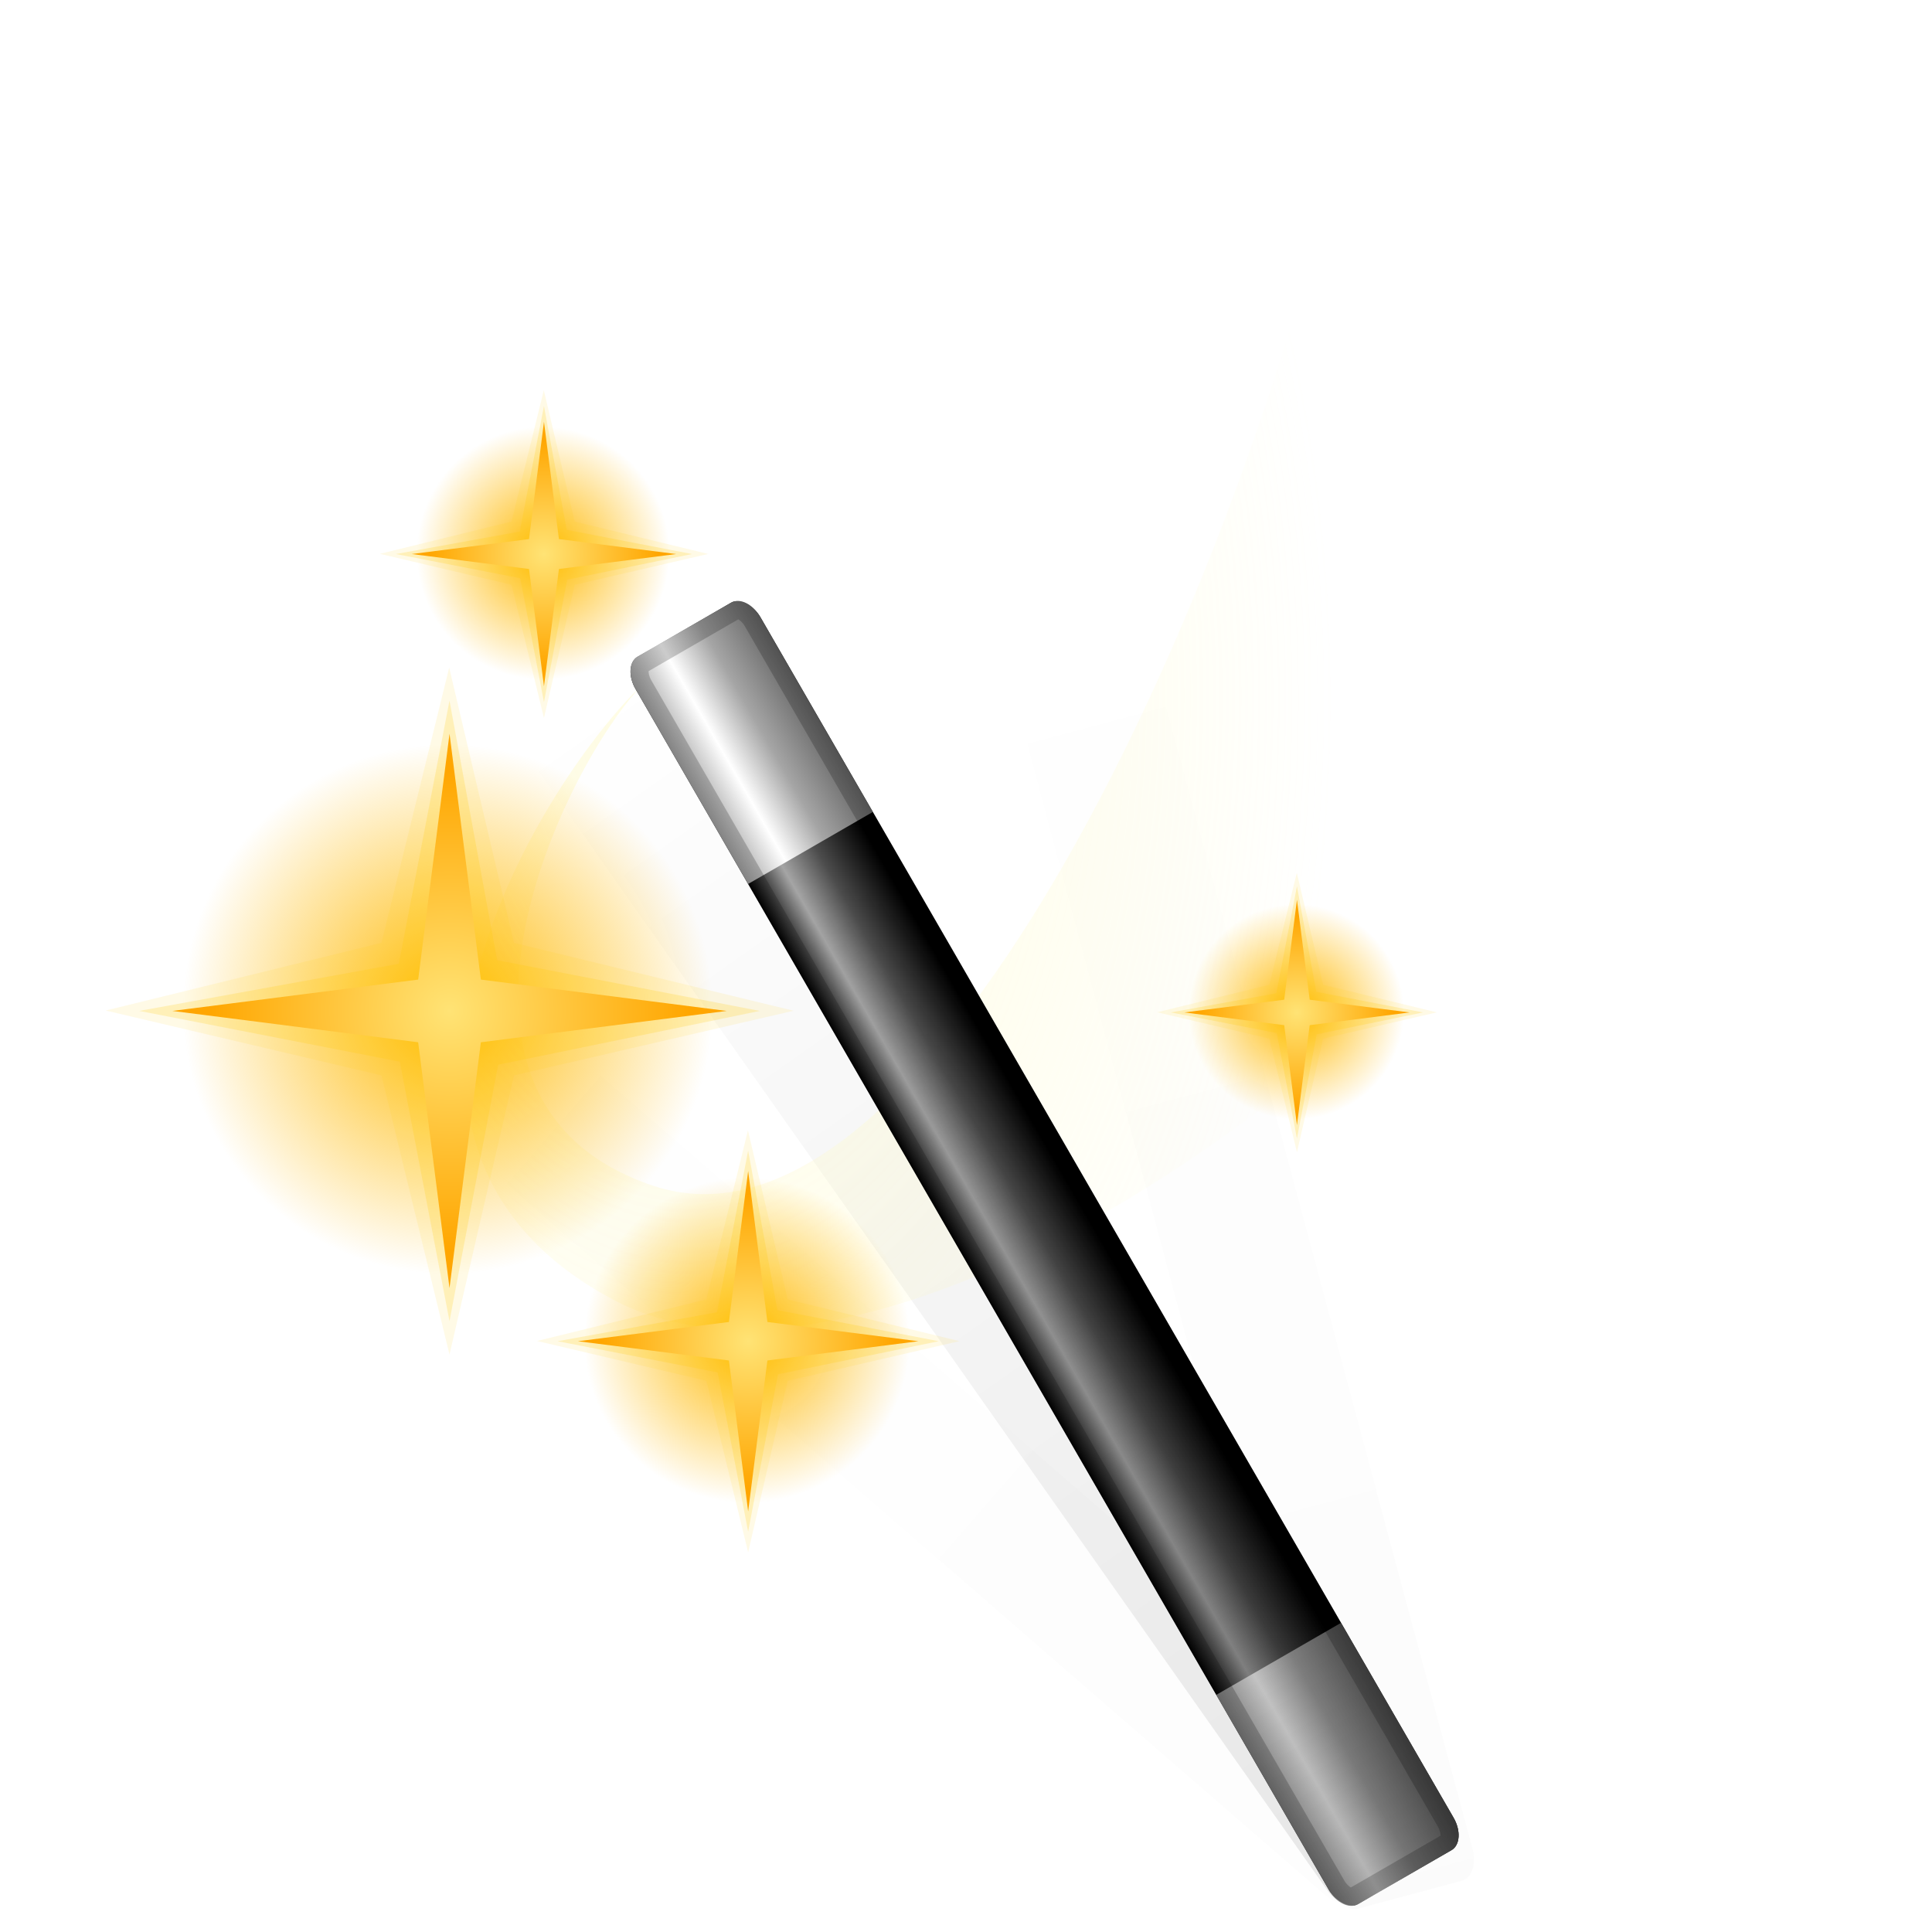 <?xml version="1.0" encoding="UTF-8" standalone="no"?>
<!-- Created with Inkscape (http://www.inkscape.org/) -->

<svg
   xmlns:dc="http://purl.org/dc/elements/1.1/"
   xmlns:cc="http://creativecommons.org/ns#"
   xmlns:rdf="http://www.w3.org/1999/02/22-rdf-syntax-ns#"
   xmlns:svg="http://www.w3.org/2000/svg"
   xmlns="http://www.w3.org/2000/svg"
   xmlns:xlink="http://www.w3.org/1999/xlink"
   xmlns:sodipodi="http://sodipodi.sourceforge.net/DTD/sodipodi-0.dtd"
   xmlns:inkscape="http://www.inkscape.org/namespaces/inkscape"
   version="1.0"
   width="256"
   height="256"
   id="svg2408"
   inkscape:version="0.48.3.1 r9886"
   sodipodi:docname="games-solve.svg">
  <sodipodi:namedview
     pagecolor="#ffffff"
     bordercolor="#666666"
     borderopacity="1"
     objecttolerance="10"
     gridtolerance="10"
     guidetolerance="10"
     inkscape:pageopacity="0"
     inkscape:pageshadow="2"
     inkscape:window-width="1024"
     inkscape:window-height="572"
     id="namedview144"
     showgrid="false"
     inkscape:zoom="1.6367188"
     inkscape:cx="128"
     inkscape:cy="128"
     inkscape:window-x="0"
     inkscape:window-y="28"
     inkscape:window-maximized="1"
     inkscape:current-layer="svg2408"
     fit-margin-top="0"
     fit-margin-left="0"
     fit-margin-right="0"
     fit-margin-bottom="0" />
  <defs
     id="defs2410">
    <filter
       id="filter3174"
       color-interpolation-filters="sRGB">
      <feGaussianBlur
         stdDeviation="1.71"
         id="feGaussianBlur3176" />
    </filter>
    <filter
       id="filter3794"
       color-interpolation-filters="sRGB"
       height="1.384"
       width="1.384"
       y="-0.192"
       x="-0.192">
      <feGaussianBlur
         stdDeviation="5.28"
         id="feGaussianBlur3796" />
    </filter>
    <linearGradient
       gradientTransform="scale(1.006,0.994)"
       gradientUnits="userSpaceOnUse"
       id="ButtonShadow-201"
       y2="7.017"
       x2="45.448"
       y1="92.54"
       x1="45.448">
      <stop
         offset="0"
         style="stop-color:#000000;stop-opacity:1"
         id="stop3456" />
      <stop
         offset="1"
         style="stop-color:#000000;stop-opacity:0.588"
         id="stop3458" />
    </linearGradient>
    <linearGradient
       gradientUnits="userSpaceOnUse"
       xlink:href="#linearGradient3737-68"
       id="linearGradient3613-944"
       y2="138.661"
       x2="48"
       y1="20.221"
       x1="48" />
    <linearGradient
       id="linearGradient3737-68">
      <stop
         offset="0"
         style="stop-color:#ffffff;stop-opacity:1"
         id="stop3510" />
      <stop
         offset="1"
         style="stop-color:#ffffff;stop-opacity:0"
         id="stop3512" />
    </linearGradient>
    <linearGradient
       id="linearGradient4296-7">
      <stop
         id="stop4298-1"
         style="stop-color:#000000;stop-opacity:1"
         offset="0" />
      <stop
         id="stop4300-7"
         style="stop-color:#000000;stop-opacity:0"
         offset="1" />
    </linearGradient>
    <filter
       color-interpolation-filters="sRGB"
       id="filter4304-2">
      <feGaussianBlur
         id="feGaussianBlur4306-7"
         stdDeviation="0.533" />
    </filter>
    <linearGradient
       id="linearGradient4778-1">
      <stop
         id="stop4780-0"
         style="stop-color:#fff9b9;stop-opacity:1"
         offset="0" />
      <stop
         id="stop4782-6"
         style="stop-color:#fff79e;stop-opacity:0"
         offset="1" />
    </linearGradient>
    <linearGradient
       id="linearGradient4634-5">
      <stop
         id="stop4636-9"
         style="stop-color:#000000;stop-opacity:1"
         offset="0" />
      <stop
         id="stop4642-4"
         style="stop-color:#a5a5a5;stop-opacity:1"
         offset="0.3" />
      <stop
         id="stop4644-9"
         style="stop-color:#4c4c4c;stop-opacity:1"
         offset="0.6" />
      <stop
         id="stop4638-0"
         style="stop-color:#000000;stop-opacity:1"
         offset="1" />
    </linearGradient>
    <linearGradient
       id="linearGradient4654-1">
      <stop
         id="stop4656-7"
         style="stop-color:#a5a5a5;stop-opacity:1"
         offset="0" />
      <stop
         id="stop4658-7"
         style="stop-color:#ffffff;stop-opacity:1"
         offset="0.3" />
      <stop
         id="stop4660-1"
         style="stop-color:#a5a5a5;stop-opacity:1"
         offset="0.6" />
      <stop
         id="stop4662-1"
         style="stop-color:#636363;stop-opacity:1"
         offset="1" />
    </linearGradient>
    <linearGradient
       id="linearGradient4672-7">
      <stop
         id="stop4674-7"
         style="stop-color:#000000;stop-opacity:1"
         offset="0" />
      <stop
         id="stop4676-6"
         style="stop-color:#000000;stop-opacity:0"
         offset="1" />
    </linearGradient>
    <linearGradient
       id="linearGradient4215-3">
      <stop
         id="stop4217-6"
         style="stop-color:#ffb800;stop-opacity:1"
         offset="0" />
      <stop
         id="stop4219-5"
         style="stop-color:#ffb800;stop-opacity:0"
         offset="1" />
    </linearGradient>
    <linearGradient
       id="linearGradient4223-3">
      <stop
         id="stop4225-9"
         style="stop-color:#ffe375;stop-opacity:1"
         offset="0" />
      <stop
         id="stop4227-4"
         style="stop-color:#ffa600;stop-opacity:1"
         offset="1" />
    </linearGradient>
    <linearGradient
       inkscape:collect="always"
       xlink:href="#linearGradient4296-7"
       id="linearGradient3393"
       gradientUnits="userSpaceOnUse"
       gradientTransform="matrix(0.966,0.259,-0.259,0.966,30.005,-25.916)"
       x1="79.815"
       y1="106.043"
       x2="39.328"
       y2="35.918" />
    <linearGradient
       inkscape:collect="always"
       xlink:href="#linearGradient4296-7"
       id="linearGradient3395"
       gradientUnits="userSpaceOnUse"
       gradientTransform="matrix(0.966,0.259,-0.259,0.966,30.005,-25.916)"
       x1="79.815"
       y1="106.043"
       x2="39.328"
       y2="35.918" />
    <linearGradient
       inkscape:collect="always"
       xlink:href="#linearGradient4296-7"
       id="linearGradient3397"
       gradientUnits="userSpaceOnUse"
       gradientTransform="matrix(0.966,0.259,-0.259,0.966,30.777,-18.424)"
       x1="79.815"
       y1="106.043"
       x2="39.328"
       y2="35.918" />
    <radialGradient
       inkscape:collect="always"
       xlink:href="#linearGradient4778-1"
       id="radialGradient3399"
       gradientUnits="userSpaceOnUse"
       gradientTransform="matrix(0.025,1.599,-0.988,0.016,66.606,-27.305)"
       cx="39.049"
       cy="28.098"
       fx="39.049"
       fy="28.098"
       r="36.428" />
    <radialGradient
       inkscape:collect="always"
       xlink:href="#linearGradient4215-3"
       id="radialGradient3401"
       gradientUnits="userSpaceOnUse"
       cx="32"
       cy="32"
       fx="32"
       fy="32"
       r="8" />
    <radialGradient
       inkscape:collect="always"
       xlink:href="#linearGradient4223-3"
       id="radialGradient3403"
       gradientUnits="userSpaceOnUse"
       cx="29.095"
       cy="31.602"
       fx="29.095"
       fy="31.602"
       r="7.245" />
    <radialGradient
       inkscape:collect="always"
       xlink:href="#linearGradient4215-3"
       id="radialGradient3405"
       gradientUnits="userSpaceOnUse"
       cx="32"
       cy="32"
       fx="32"
       fy="32"
       r="8" />
    <radialGradient
       inkscape:collect="always"
       xlink:href="#linearGradient4223-3"
       id="radialGradient3407"
       gradientUnits="userSpaceOnUse"
       cx="29.095"
       cy="31.602"
       fx="29.095"
       fy="31.602"
       r="7.245" />
    <radialGradient
       inkscape:collect="always"
       xlink:href="#linearGradient4215-3"
       id="radialGradient3409"
       gradientUnits="userSpaceOnUse"
       cx="32"
       cy="32"
       fx="32"
       fy="32"
       r="8" />
    <radialGradient
       inkscape:collect="always"
       xlink:href="#linearGradient4223-3"
       id="radialGradient3411"
       gradientUnits="userSpaceOnUse"
       cx="29.095"
       cy="31.602"
       fx="29.095"
       fy="31.602"
       r="7.245" />
    <radialGradient
       inkscape:collect="always"
       xlink:href="#linearGradient4215-3"
       id="radialGradient3413"
       gradientUnits="userSpaceOnUse"
       cx="32"
       cy="32"
       fx="32"
       fy="32"
       r="8" />
    <radialGradient
       inkscape:collect="always"
       xlink:href="#linearGradient4223-3"
       id="radialGradient3415"
       gradientUnits="userSpaceOnUse"
       cx="29.095"
       cy="31.602"
       fx="29.095"
       fy="31.602"
       r="7.245" />
    <radialGradient
       inkscape:collect="always"
       xlink:href="#linearGradient4778-1"
       id="radialGradient3417"
       gradientUnits="userSpaceOnUse"
       gradientTransform="matrix(0.025,1.599,-0.988,0.016,66.606,-27.305)"
       cx="39.049"
       cy="28.098"
       fx="39.049"
       fy="28.098"
       r="36.428" />
    <linearGradient
       inkscape:collect="always"
       xlink:href="#linearGradient4634-5"
       id="linearGradient3419"
       gradientUnits="userSpaceOnUse"
       x1="48"
       y1="56"
       x2="55.078"
       y2="56" />
    <linearGradient
       inkscape:collect="always"
       xlink:href="#linearGradient4654-1"
       id="linearGradient3421"
       gradientUnits="userSpaceOnUse"
       x1="48"
       y1="56"
       x2="56.154"
       y2="56" />
    <linearGradient
       inkscape:collect="always"
       xlink:href="#linearGradient4654-1"
       id="linearGradient3423"
       gradientUnits="userSpaceOnUse"
       gradientTransform="matrix(1,0,0,-1,0,112)"
       x1="48"
       y1="56"
       x2="55.869"
       y2="56" />
    <linearGradient
       inkscape:collect="always"
       xlink:href="#linearGradient4672-7"
       id="linearGradient3425"
       gradientUnits="userSpaceOnUse"
       x1="48"
       y1="96"
       x2="48"
       y2="31.678" />
  </defs>
  <g
     style="display:none"
     id="layer2"
     transform="translate(-7.628,151.048)">
    <rect
       style="opacity:0.9;fill:url(#ButtonShadow-201);fill-opacity:1;fill-rule:nonzero;stroke:none;filter:url(#filter3174)"
       id="rect3745"
       y="7"
       x="5"
       ry="6"
       rx="6"
       height="85"
       width="86" />
  </g>
  <g
     id="g3359"
     transform="matrix(2.386,0,0,2.386,-4.199,5.612)">
    <path
       d="m 61.896,17.343 c -0.135,-0.042 -0.283,-0.05 -0.417,-0.015 l -5.787,1.555 c -0.535,0.143 -0.805,0.916 -0.59,1.718 l 3.239,12.062 6.734,25.098 4.379,16.379 5.585,20.811 c 0.215,0.803 0.824,1.349 1.359,1.205 l 5.787,-1.555 c 0.535,-0.143 0.805,-0.916 0.59,-1.718 L 77.189,72.073 72.81,55.694 66.077,30.596 62.838,18.534 C 62.677,17.932 62.301,17.47 61.896,17.343 z"
       inkscape:connector-curvature="0"
       transform="matrix(0.829,-0.56,0.56,0.829,-40.039,66.183)"
       id="path4312"
       style="opacity:0.1;color:#000000;fill:url(#linearGradient3393);fill-opacity:1;fill-rule:nonzero;stroke:none;stroke-width:1;marker:none;visibility:visible;display:inline;overflow:visible;filter:url(#filter4304-2);enable-background:accumulate" />
    <path
       d="m 61.896,17.343 c -0.135,-0.042 -0.283,-0.05 -0.417,-0.015 l -5.787,1.555 c -0.535,0.143 -0.805,0.916 -0.59,1.718 l 3.239,12.062 6.734,25.098 4.379,16.379 5.585,20.811 c 0.215,0.803 0.824,1.349 1.359,1.205 l 5.787,-1.555 c 0.535,-0.143 0.805,-0.916 0.59,-1.718 L 77.189,72.073 72.81,55.694 66.077,30.596 62.838,18.534 C 62.677,17.932 62.301,17.47 61.896,17.343 z"
       inkscape:connector-curvature="0"
       transform="matrix(0.939,-0.345,0.345,0.939,-27.709,39.405)"
       id="path4308"
       style="opacity:0.3;color:#000000;fill:url(#linearGradient3395);fill-opacity:1;fill-rule:nonzero;stroke:none;stroke-width:1;marker:none;visibility:visible;display:inline;overflow:visible;filter:url(#filter4304-2);enable-background:accumulate" />
    <path
       d="m 62.668,24.835 c -0.135,-0.042 -0.283,-0.05 -0.417,-0.015 l -5.787,1.555 c -0.535,0.143 -0.805,0.916 -0.59,1.718 l 3.239,12.062 6.734,25.098 4.379,16.379 5.585,20.811 c 0.215,0.803 0.824,1.349 1.359,1.205 l 5.787,-1.555 c 0.535,-0.143 0.805,-0.916 0.59,-1.718 L 77.961,79.564 73.582,63.186 66.849,38.088 63.61,26.026 C 63.449,25.424 63.073,24.961 62.668,24.835 z"
       inkscape:connector-curvature="0"
       id="rect4250"
       style="opacity:0.12;color:#000000;fill:url(#linearGradient3397);fill-opacity:1;fill-rule:nonzero;stroke:none;stroke-width:1;marker:none;visibility:visible;display:inline;overflow:visible;filter:url(#filter4304-2);enable-background:accumulate" />
    <path
       d="m 74.116,13.492 c -7.36,25.499 -22.654,54.408 -36,50.031 -14.047,-4.606 -5.119,-23.28 -0.656,-27.875 -5.254,4.927 -18.4,25.282 -1.625,34.188 12.933,6.866 39.733,-8.785 54.938,-29.969 l 0,-20.375 c 0,-3.324 -2.676,-6 -6,-6 l -10.656,0 z"
       inkscape:connector-curvature="0"
       id="path4776"
       style="opacity:0.4;fill:url(#radialGradient3399);fill-opacity:1;stroke:none" />
    <g
       transform="matrix(1.13,0,0,1.13,8.219,37.042)"
       id="g4201"
       style="fill:#ffcc00;display:inline;enable-background:new">
      <path
         d="m 40,32 a 8,8 0 1 1 -16,0 8,8 0 1 1 16,0 z"
         transform="translate(-1,-1)"
         id="path4203"
         style="color:#000000;fill:url(#radialGradient3401);fill-opacity:1;fill-rule:nonzero;stroke:none;stroke-width:1;marker:none;visibility:visible;display:inline;overflow:visible;enable-background:accumulate"
         inkscape:connector-curvature="0" />
      <path
         d="m 23.906,22.634 2.383,8.216 -6.187,5.931 8.187,-2.467 5.992,6.271 -2.527,-8.271 6.331,-5.908 -8.331,2.444 -5.848,-6.216 z"
         inkscape:connector-curvature="0"
         transform="matrix(0.866,0.5,-0.5,0.866,21.657,-10.862)"
         id="path4205"
         style="opacity:0.1;color:#000000;fill:#ffcc00;fill-opacity:1;fill-rule:nonzero;stroke:none;stroke-width:1;marker:none;visibility:visible;display:inline;overflow:visible;enable-background:accumulate" />
      <path
         d="m 33.778,39.713 -5.217,-6.034 -7.577,2.606 6.074,-5.15 -2.646,-7.643 5.163,6.065 7.63,-2.637 -6.026,5.354 2.598,7.439 z"
         inkscape:connector-curvature="0"
         transform="matrix(0.866,0.5,-0.5,0.866,21.657,-10.862)"
         id="path4207"
         style="opacity:0.2;color:#000000;fill:#ffcc00;fill-opacity:1;fill-rule:nonzero;stroke:none;stroke-width:1;marker:none;visibility:visible;display:inline;overflow:visible;enable-background:accumulate" />
      <path
         d="m 33.278,38.847 -4.529,-5.952 -6.898,2.89 5.952,-4.529 -2.89,-6.898 4.529,5.952 6.898,-2.89 -5.952,4.529 z"
         transform="matrix(0.866,0.5,-0.5,0.866,21.657,-10.862)"
         id="path4209"
         style="color:#000000;fill:url(#radialGradient3403);fill-opacity:1;fill-rule:nonzero;stroke:none;stroke-width:1;marker:none;visibility:visible;display:inline;overflow:visible;enable-background:accumulate"
         inkscape:connector-curvature="0" />
    </g>
    <g
       transform="matrix(0.748,0,0,0.748,50.558,30.645)"
       id="g4345"
       style="fill:#ffcc00;display:inline;enable-background:new">
      <path
         d="m 40,32 a 8,8 0 1 1 -16,0 8,8 0 1 1 16,0 z"
         transform="translate(-1,-1)"
         id="path4347"
         style="color:#000000;fill:url(#radialGradient3405);fill-opacity:1;fill-rule:nonzero;stroke:none;stroke-width:1;marker:none;visibility:visible;display:inline;overflow:visible;enable-background:accumulate"
         inkscape:connector-curvature="0" />
      <path
         d="m 23.906,22.634 2.383,8.216 -6.187,5.931 8.187,-2.467 5.992,6.271 -2.527,-8.271 6.331,-5.908 -8.331,2.444 -5.848,-6.216 z"
         inkscape:connector-curvature="0"
         transform="matrix(0.866,0.5,-0.5,0.866,21.657,-10.862)"
         id="path4349"
         style="opacity:0.1;color:#000000;fill:#ffcc00;fill-opacity:1;fill-rule:nonzero;stroke:none;stroke-width:1;marker:none;visibility:visible;display:inline;overflow:visible;enable-background:accumulate" />
      <path
         d="m 33.778,39.713 -5.217,-6.034 -7.577,2.606 6.074,-5.15 -2.646,-7.643 5.163,6.065 7.63,-2.637 -6.026,5.354 2.598,7.439 z"
         inkscape:connector-curvature="0"
         transform="matrix(0.866,0.5,-0.5,0.866,21.657,-10.862)"
         id="path4351"
         style="opacity:0.2;color:#000000;fill:#ffcc00;fill-opacity:1;fill-rule:nonzero;stroke:none;stroke-width:1;marker:none;visibility:visible;display:inline;overflow:visible;enable-background:accumulate" />
      <path
         d="m 33.278,38.847 -4.529,-5.952 -6.898,2.89 5.952,-4.529 -2.89,-6.898 4.529,5.952 6.898,-2.89 -5.952,4.529 z"
         transform="matrix(0.866,0.5,-0.5,0.866,21.657,-10.862)"
         id="path4353"
         style="color:#000000;fill:url(#radialGradient3407);fill-opacity:1;fill-rule:nonzero;stroke:none;stroke-width:1;marker:none;visibility:visible;display:inline;overflow:visible;enable-background:accumulate"
         inkscape:connector-curvature="0" />
    </g>
    <g
       transform="matrix(1.84,0,0,1.84,-30.413,-3.349)"
       id="g4387"
       style="fill:#ffcc00;display:inline;enable-background:new">
      <path
         d="m 40,32 a 8,8 0 1 1 -16,0 8,8 0 1 1 16,0 z"
         transform="translate(-1,-1)"
         id="path4389"
         style="color:#000000;fill:url(#radialGradient3409);fill-opacity:1;fill-rule:nonzero;stroke:none;stroke-width:1;marker:none;visibility:visible;display:inline;overflow:visible;enable-background:accumulate"
         inkscape:connector-curvature="0" />
      <path
         d="m 23.906,22.634 2.383,8.216 -6.187,5.931 8.187,-2.467 5.992,6.271 -2.527,-8.271 6.331,-5.908 -8.331,2.444 -5.848,-6.216 z"
         inkscape:connector-curvature="0"
         transform="matrix(0.866,0.5,-0.5,0.866,21.657,-10.862)"
         id="path4391"
         style="opacity:0.1;color:#000000;fill:#ffcc00;fill-opacity:1;fill-rule:nonzero;stroke:none;stroke-width:1;marker:none;visibility:visible;display:inline;overflow:visible;enable-background:accumulate" />
      <path
         d="m 33.778,39.713 -5.217,-6.034 -7.577,2.606 6.074,-5.15 -2.646,-7.643 5.163,6.065 7.63,-2.637 -6.026,5.354 2.598,7.439 z"
         inkscape:connector-curvature="0"
         transform="matrix(0.866,0.5,-0.5,0.866,21.657,-10.862)"
         id="path4393"
         style="opacity:0.2;color:#000000;fill:#ffcc00;fill-opacity:1;fill-rule:nonzero;stroke:none;stroke-width:1;marker:none;visibility:visible;display:inline;overflow:visible;enable-background:accumulate" />
      <path
         d="m 33.278,38.847 -4.529,-5.952 -6.898,2.89 5.952,-4.529 -2.89,-6.898 4.529,5.952 6.898,-2.89 -5.952,4.529 z"
         transform="matrix(0.866,0.5,-0.5,0.866,21.657,-10.862)"
         id="path4395"
         style="color:#000000;fill:url(#radialGradient3411);fill-opacity:1;fill-rule:nonzero;stroke:none;stroke-width:1;marker:none;visibility:visible;display:inline;overflow:visible;enable-background:accumulate"
         inkscape:connector-curvature="0" />
    </g>
    <g
       transform="matrix(0.878,0,0,0.878,4.705,1.151)"
       id="g4471"
       style="fill:#ffcc00;display:inline;enable-background:new">
      <path
         d="m 40,32 a 8,8 0 1 1 -16,0 8,8 0 1 1 16,0 z"
         transform="translate(-1,-1)"
         id="path4473"
         style="color:#000000;fill:url(#radialGradient3413);fill-opacity:1;fill-rule:nonzero;stroke:none;stroke-width:1;marker:none;visibility:visible;display:inline;overflow:visible;enable-background:accumulate"
         inkscape:connector-curvature="0" />
      <path
         d="m 23.906,22.634 2.383,8.216 -6.187,5.931 8.187,-2.467 5.992,6.271 -2.527,-8.271 6.331,-5.908 -8.331,2.444 -5.848,-6.216 z"
         inkscape:connector-curvature="0"
         transform="matrix(0.866,0.5,-0.5,0.866,21.657,-10.862)"
         id="path4475"
         style="opacity:0.1;color:#000000;fill:#ffcc00;fill-opacity:1;fill-rule:nonzero;stroke:none;stroke-width:1;marker:none;visibility:visible;display:inline;overflow:visible;enable-background:accumulate" />
      <path
         d="m 33.778,39.713 -5.217,-6.034 -7.577,2.606 6.074,-5.15 -2.646,-7.643 5.163,6.065 7.63,-2.637 -6.026,5.354 2.598,7.439 z"
         inkscape:connector-curvature="0"
         transform="matrix(0.866,0.5,-0.5,0.866,21.657,-10.862)"
         id="path4477"
         style="opacity:0.2;color:#000000;fill:#ffcc00;fill-opacity:1;fill-rule:nonzero;stroke:none;stroke-width:1;marker:none;visibility:visible;display:inline;overflow:visible;enable-background:accumulate" />
      <path
         d="m 33.278,38.847 -4.529,-5.952 -6.898,2.89 5.952,-4.529 -2.89,-6.898 4.529,5.952 6.898,-2.89 -5.952,4.529 z"
         transform="matrix(0.866,0.5,-0.5,0.866,21.657,-10.862)"
         id="path4479"
         style="color:#000000;fill:url(#radialGradient3415);fill-opacity:1;fill-rule:nonzero;stroke:none;stroke-width:1;marker:none;visibility:visible;display:inline;overflow:visible;enable-background:accumulate"
         inkscape:connector-curvature="0" />
    </g>
    <path
       d="m 77.459,-2.352 a 1.454,1.454 0 0 0 -1.406,1.219 c -2.276,13.426 -7.814,30.838 -14.719,44.094 -3.452,6.628 -7.257,12.211 -11.031,15.719 -3.774,3.507 -7.295,4.883 -10.656,3.781 -3.405,-1.117 -5.079,-2.968 -5.938,-5.281 -0.859,-2.314 -0.791,-5.207 -0.125,-8.125 0.666,-2.918 1.908,-5.839 3.219,-8.156 1.311,-2.318 2.821,-4.085 3.375,-4.469 l -0.812,-1.188 -0.844,-1.188 c -1.397,1.011 -3.26,3.035 -5.25,5.781 -1.99,2.747 -4.04,6.167 -5.375,9.875 -1.335,3.708 -1.976,7.742 -1.031,11.562 0.945,3.82 3.555,7.334 8.281,9.844 4.965,2.636 11.452,2.235 18.344,-0.094 6.892,-2.329 14.287,-6.633 21.25,-12.219 13.926,-11.171 26.159,-27.463 28.312,-43.812 a 1.454,1.454 0 0 0 -0.656,-1.406 L 78.272,-2.102 a 1.454,1.454 0 0 0 -0.812,-0.25 z"
       id="path4901"
       style="opacity:0;fill:url(#radialGradient3417);fill-opacity:1;stroke:none"
       inkscape:connector-curvature="0" />
    <g
       transform="matrix(0.866,-0.5,0.5,0.866,-73.883,79.759)"
       id="g4224">
      <g
         transform="translate(70,0)"
         id="g4226">
        <rect
           width="8"
           height="80"
           rx="1"
           ry="1.5"
           x="48"
           y="16"
           id="rect4228"
           style="color:#000000;fill:url(#linearGradient3419);fill-opacity:1;fill-rule:nonzero;stroke:none;stroke-width:1;marker:none;visibility:visible;display:inline;overflow:visible;enable-background:accumulate" />
        <path
           d="m 49,16 c -0.554,0 -1,0.669 -1,1.5 l 0,12.5 8,0 0,-12.5 C 56,16.669 55.554,16 55,16 z"
           inkscape:connector-curvature="0"
           id="path4230"
           style="color:#000000;fill:url(#linearGradient3421);fill-opacity:1;fill-rule:nonzero;stroke:none;stroke-width:1;marker:none;visibility:visible;display:inline;overflow:visible;enable-background:accumulate" />
        <path
           d="m 49,96 c -0.554,0 -1,-0.669 -1,-1.5 l 0,-12.5 8,0 0,12.5 c 0,0.831 -0.446,1.5 -1,1.5 z"
           inkscape:connector-curvature="0"
           id="path4232"
           style="color:#000000;fill:url(#linearGradient3423);fill-opacity:1;fill-rule:nonzero;stroke:none;stroke-width:1;marker:none;visibility:visible;display:inline;overflow:visible;enable-background:accumulate" />
        <rect
           width="8"
           height="80"
           rx="1"
           ry="1.5"
           x="48"
           y="16"
           id="rect4234"
           style="opacity:0.3;color:#000000;fill:url(#linearGradient3425);fill-opacity:1;fill-rule:nonzero;stroke:none;stroke-width:1;marker:none;visibility:visible;display:inline;overflow:visible;enable-background:accumulate" />
        <path
           d="m 49,16 c -0.554,0 -1,0.669 -1,1.5 l 0,77 c 0,0.831 0.446,1.5 1,1.5 l 6,0 c 0.554,0 1,-0.669 1,-1.5 l 0,-77 C 56,16.669 55.554,16 55,16 z m 0.125,1 5.75,0 C 54.924,17.074 55,17.264 55,17.5 l 0,77 c 0,0.236 -0.076,0.426 -0.125,0.5 l -5.75,0 C 49.076,94.926 49,94.736 49,94.5 l 0,-77 c 0,-0.236 0.076,-0.426 0.125,-0.5 z"
           inkscape:connector-curvature="0"
           id="path4236"
           style="opacity:0.2;color:#000000;fill:#000000;fill-opacity:1;fill-rule:nonzero;stroke:none;stroke-width:1;marker:none;visibility:visible;display:inline;overflow:visible;enable-background:accumulate" />
      </g>
    </g>
  </g>
</svg>
